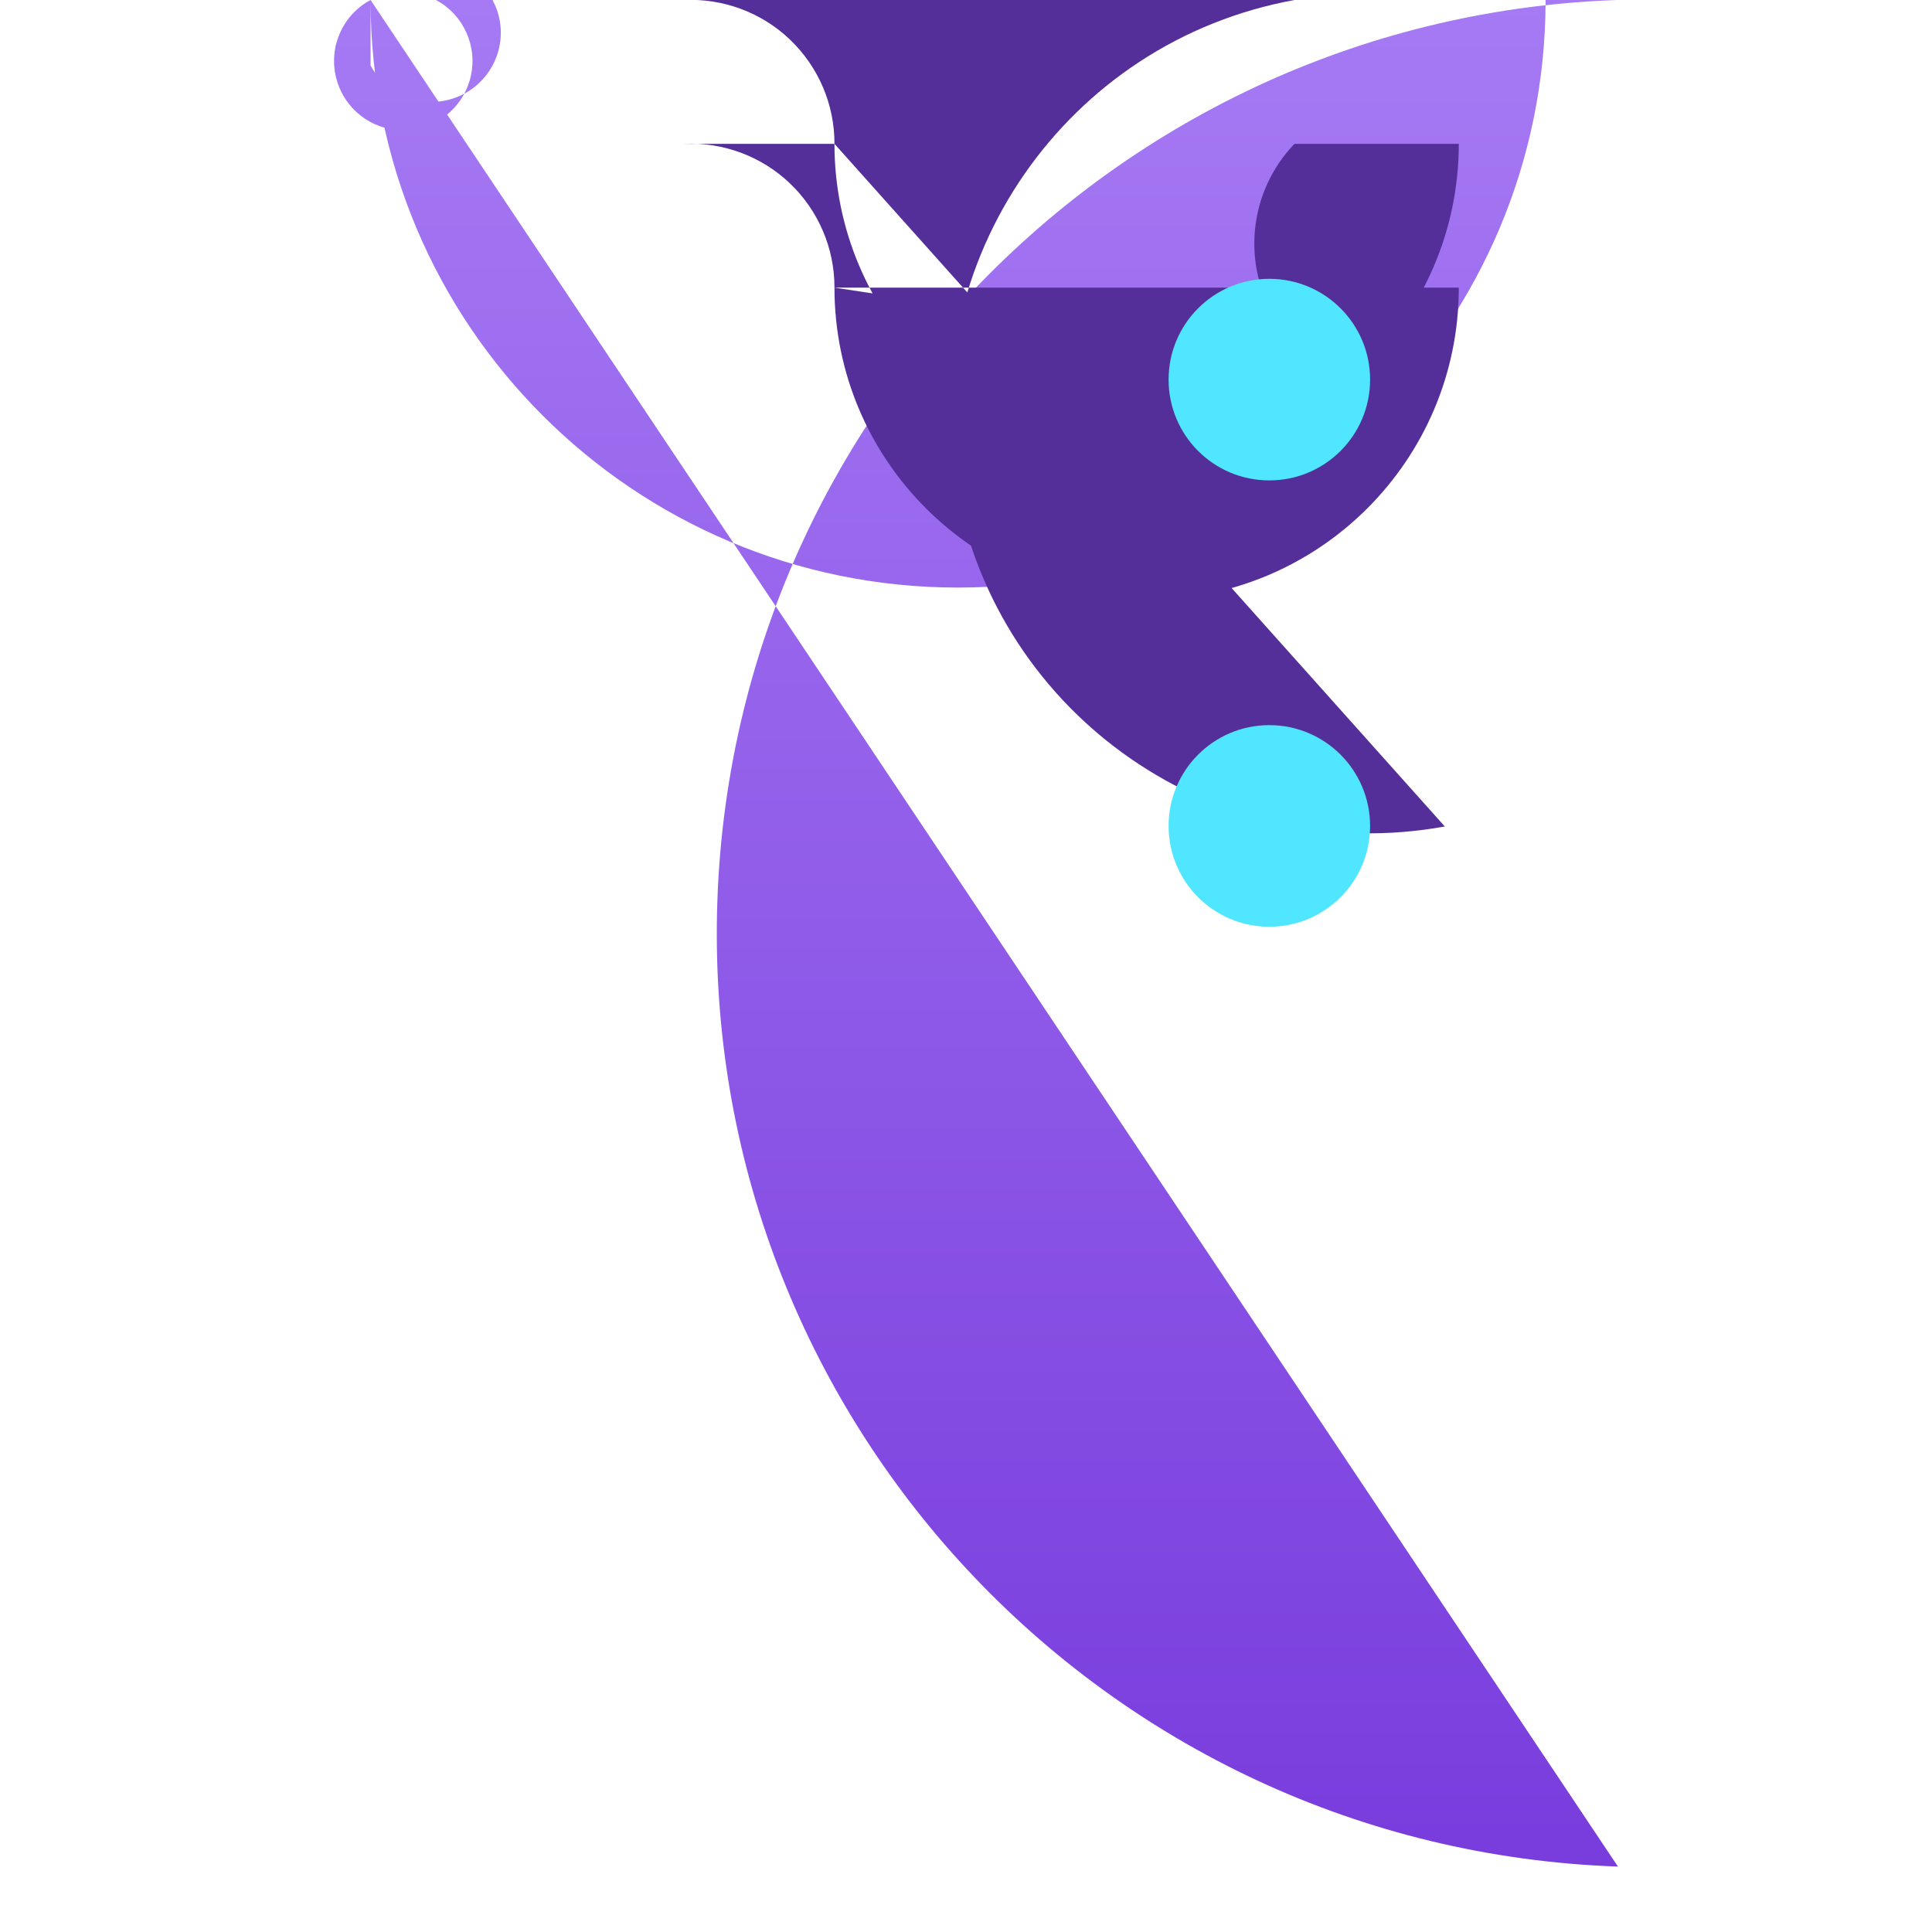 <?xml version="1.0" encoding="UTF-8"?>
<svg xmlns="http://www.w3.org/2000/svg" xmlns:xlink="http://www.w3.org/1999/xlink" width="70pt" height="70pt" viewBox="0 0 70 70" version="1.1">
<defs>
<linearGradient id="linear0" gradientUnits="userSpaceOnUse" x1="9.23" y1="0" x2="9.23" y2="18" gradientTransform="matrix(3.889,0,0,3.889,0,0)">
<stop offset="0" style="stop-color:rgb(65.098%,47.843%,95.686%);stop-opacity:1;"/>
<stop offset="0.999" style="stop-color:rgb(46.667%,22.745%,86.275%);stop-opacity:1;"/>
</linearGradient>
</defs>
<g id="surface1">
<path style=" stroke:none;fill-rule:nonzero;fill:url(#linear0);" d="M 58.621 67.629 C 39.945 66.973 25.34 51.301 25.992 32.629 C 26.648 13.953 42.32 -0.656 60.992 0 L 15.797 0 C 16.809 0.543 17.324 1.707 17.043 2.82 C 16.762 3.938 15.762 4.719 14.609 4.719 C 13.461 4.719 12.457 3.938 12.18 2.82 C 11.898 1.707 12.41 0.543 13.426 0 L 13.426 2.371 C 13.969 3.387 15.133 3.898 16.246 3.617 C 17.359 3.34 18.145 2.336 18.145 1.188 C 18.145 0.035 17.359 -0.965 16.246 -1.246 C 15.133 -1.527 13.969 -1.012 13.426 0 L 56 0 C 56 11.758 46.469 21.289 34.711 21.289 C 22.957 21.289 13.426 11.758 13.426 0 Z M 58.621 67.629 "/>
<path style=" stroke:none;fill-rule:nonzero;fill:rgb(33.333%,18.431%,60%);fill-opacity:1;" d="M 52.348 29.945 C 44.078 31.449 36.156 25.965 34.652 17.695 C 33.152 9.426 38.637 1.504 46.902 0 L 24.793 0 C 26.215 -0.062 27.602 0.457 28.629 1.441 C 29.656 2.426 30.238 3.789 30.234 5.211 L 52.855 5.211 C 52.855 11.457 47.789 16.52 41.547 16.52 C 35.301 16.52 30.234 11.457 30.234 5.211 Z M 52.348 13.754 C 50.07 14.535 47.555 13.656 46.262 11.625 C 44.969 9.598 45.234 6.945 46.902 5.211 L 24.793 5.211 C 26.215 5.148 27.602 5.668 28.629 6.652 C 29.656 7.637 30.238 9 30.234 10.422 L 52.855 10.422 C 52.855 16.668 47.789 21.73 41.547 21.73 C 35.301 21.73 30.234 16.668 30.234 10.422 Z M 52.348 13.754 "/>
<path style=" stroke:none;fill-rule:nonzero;fill:rgb(31.373%,90.196%,100%);fill-opacity:1;" d="M 49.641 13.754 C 49.641 15.773 48.008 17.406 45.988 17.406 C 43.973 17.406 42.34 15.773 42.34 13.754 C 42.34 11.738 43.973 10.102 45.988 10.102 C 48.008 10.102 49.641 11.738 49.641 13.754 Z M 49.641 13.754 "/>
<path style=" stroke:none;fill-rule:nonzero;fill:rgb(31.373%,90.196%,100%);fill-opacity:1;" d="M 49.641 29.926 C 49.641 31.941 48.008 33.578 45.988 33.578 C 43.973 33.578 42.34 31.941 42.34 29.926 C 42.34 27.91 43.973 26.273 45.988 26.273 C 48.008 26.273 49.641 27.91 49.641 29.926 Z M 49.641 29.926 "/>
</g>
</svg>
